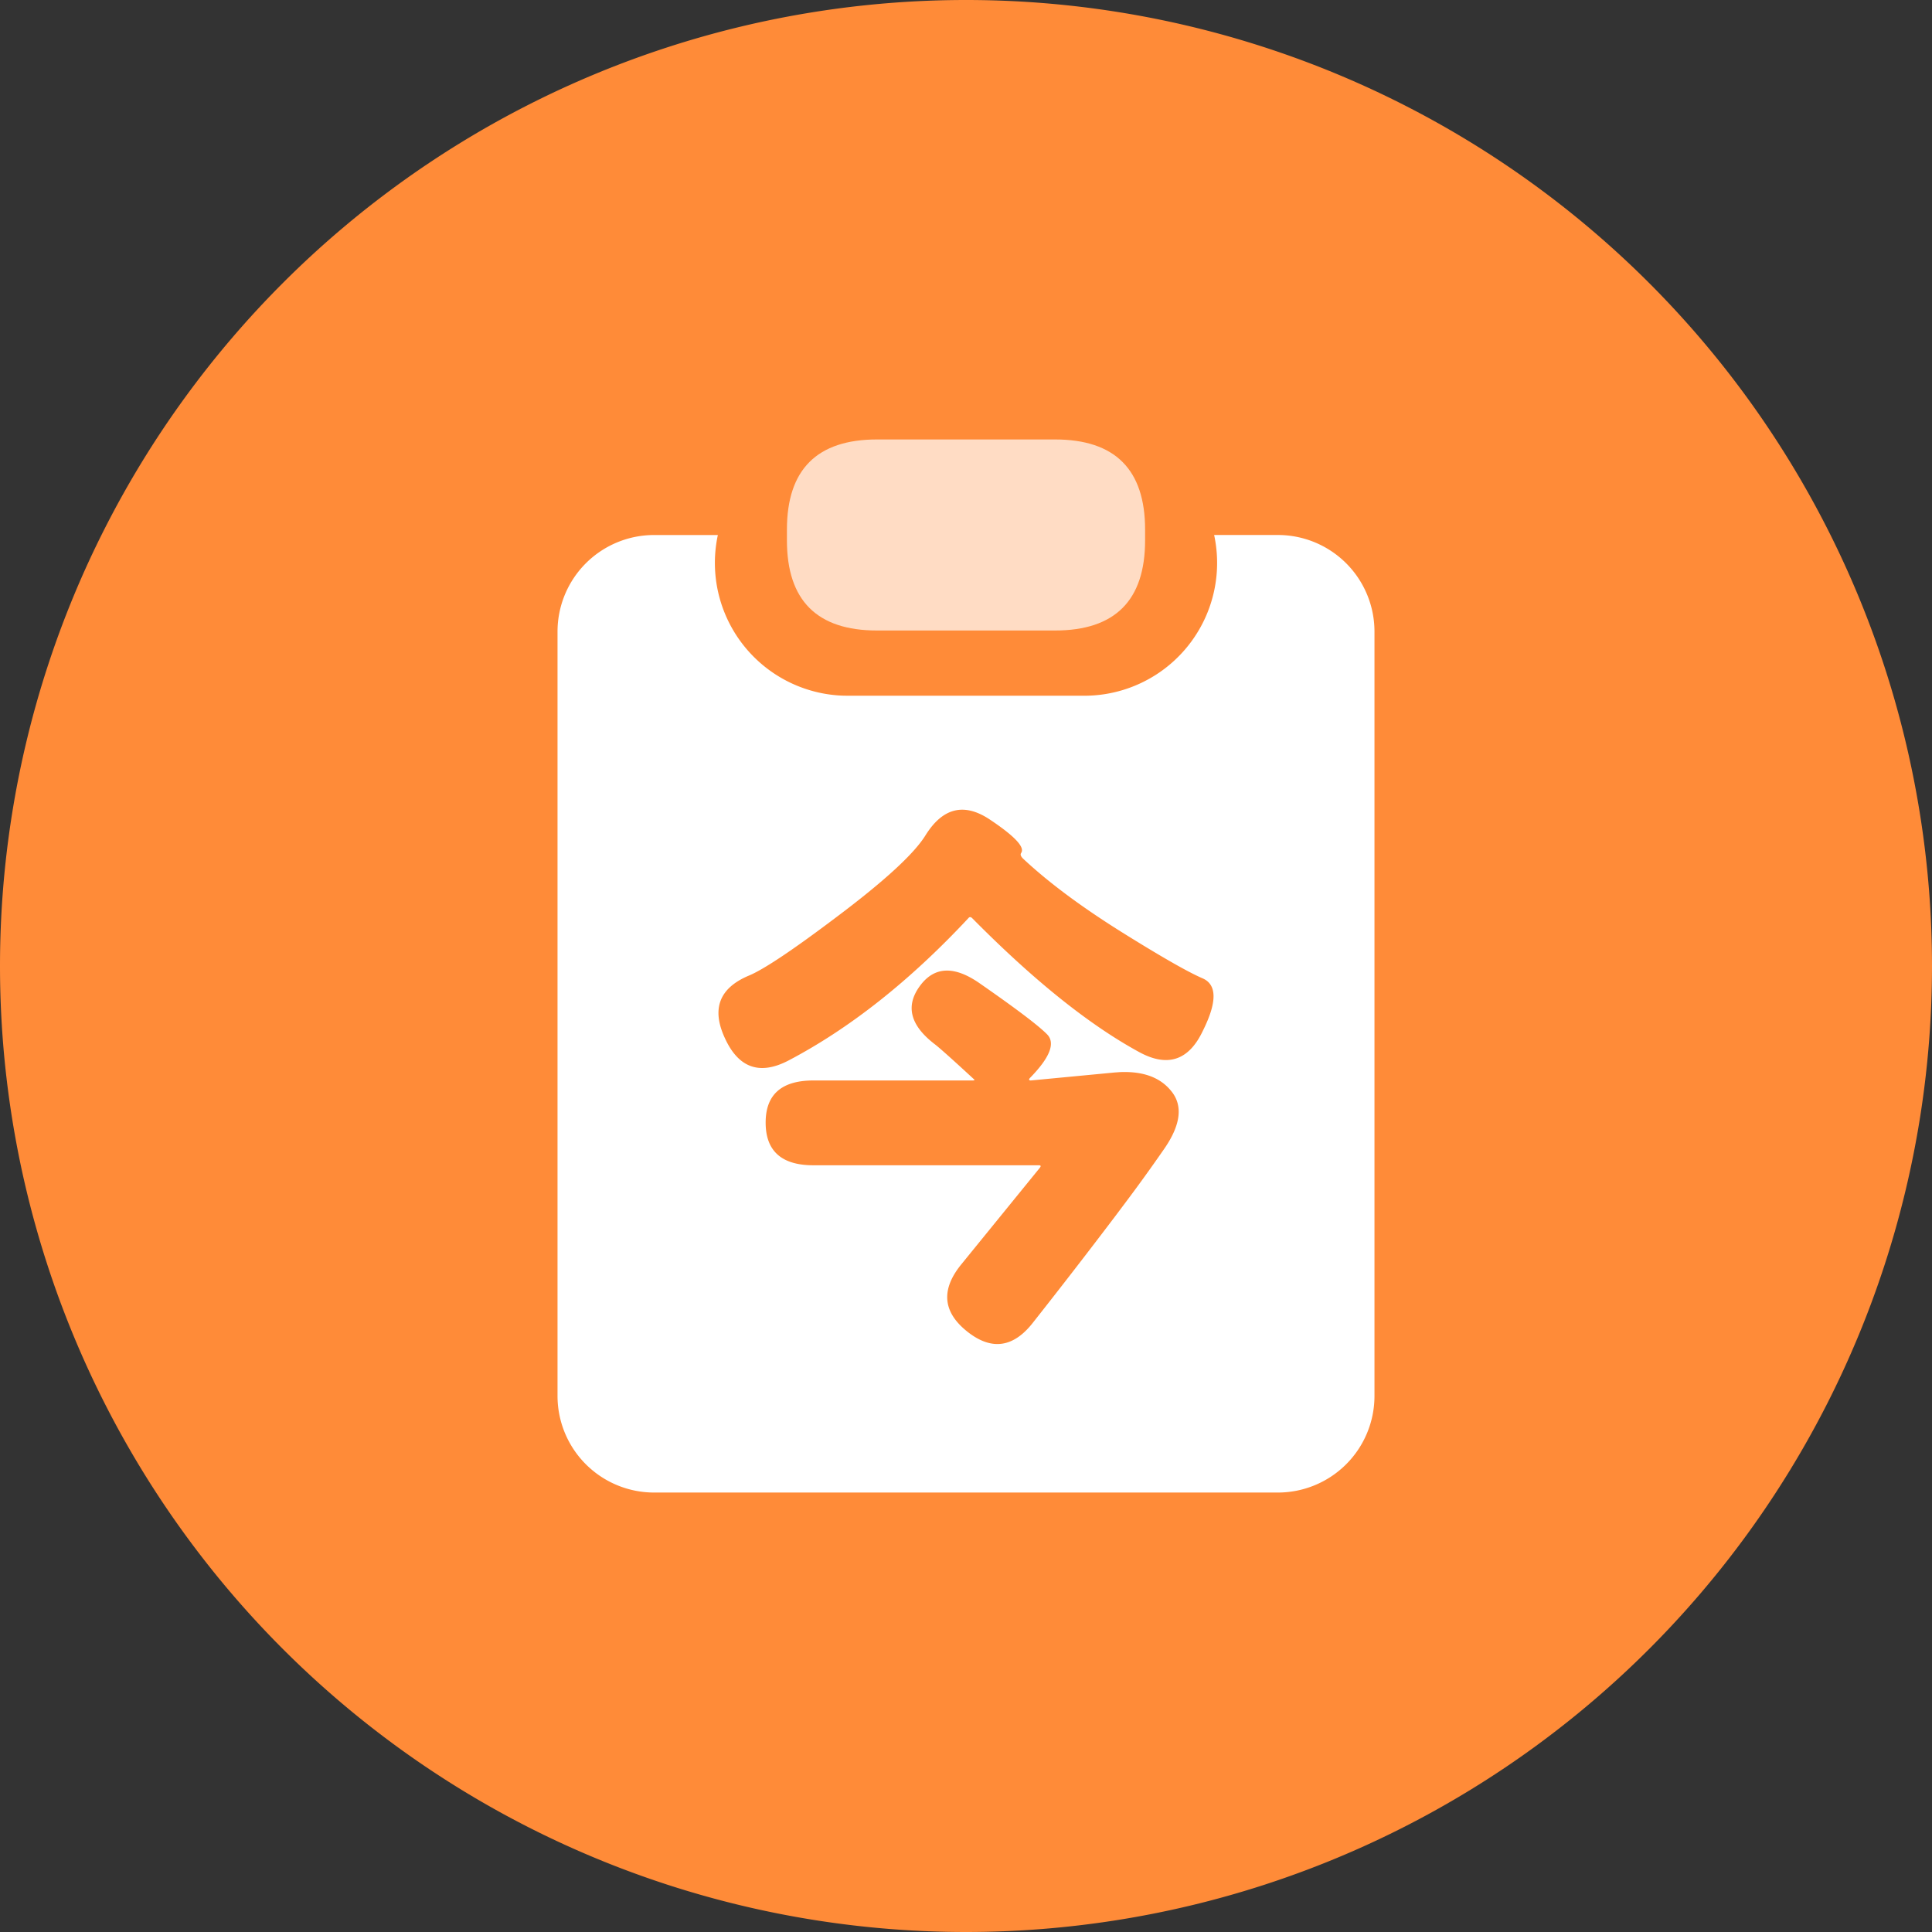 <?xml version="1.0" standalone="no"?><!DOCTYPE svg PUBLIC "-//W3C//DTD SVG 1.1//EN" "http://www.w3.org/Graphics/SVG/1.1/DTD/svg11.dtd"><svg t="1649581709628" class="icon" viewBox="0 0 1024 1024" version="1.1" xmlns="http://www.w3.org/2000/svg" p-id="6852" xmlns:xlink="http://www.w3.org/1999/xlink" width="128" height="128"><rect x="0" y="0" width="1024" height="1024" fill="#333333" stroke="none"/><defs><style type="text/css">@font-face { font-family: feedback-iconfont; src: url("//at.alicdn.com/t/font_1031158_u69w8yhxdu.woff2?t=1630033759944") format("woff2"), url("//at.alicdn.com/t/font_1031158_u69w8yhxdu.woff?t=1630033759944") format("woff"), url("//at.alicdn.com/t/font_1031158_u69w8yhxdu.ttf?t=1630033759944") format("truetype"); }
</style></defs><path d="M512 512m-512 0a512 512 0 1 0 1024 0 512 512 0 1 0-1024 0Z" fill="#FF8B38" p-id="6853"></path><path d="M380.48 283.558a70.4 70.4 0 0 0 66.01 85.146l2.829 0.051h125.363a70.4 70.4 0 0 0 68.838-85.197h33.779a51.2 51.2 0 0 1 51.2 51.2v405.12a51.2 51.2 0 0 1-51.2 51.2H346.701a51.2 51.2 0 0 1-51.2-51.2V334.771a51.2 51.2 0 0 1 51.2-51.2h33.779z m107.085 239.027c-7.846 10.662-5.12 21.018 8.154 31.078 0.998 0.794 2.509 2.061 4.518 3.84l2.637 2.342c3.379 3.021 7.718 6.989 13.056 11.917 0.64 0.486 0.704 0.768 0.192 0.87l-0.499 0.038h-84.48c-16.896 0-25.331 7.437-25.331 22.323 0 14.362 7.667 21.888 22.989 22.579l2.355 0.051h119.462c0.806 0 1.101 0.256 0.87 0.768l-0.256 0.435-41.946 51.584c-10.662 13.274-9.549 25.037 3.328 35.302 12.864 10.253 24.525 8.64 34.982-4.826a3488.128 3488.128 0 0 0 43.661-56.486l4.595-6.118a917.427 917.427 0 0 0 21.44-29.709c8.653-12.672 9.754-22.835 3.328-30.477-5.798-7.091-14.797-10.368-27.008-9.856l-2.867 0.205-44.352 4.224c-0.998 0-1.203-0.41-0.602-1.216 10.662-10.854 13.722-18.598 9.203-23.219-4.531-4.634-16.346-13.568-35.456-26.854-13.67-9.651-24.32-9.254-31.974 1.203z m3.021-79.949c-6.029 9.856-21.926 24.448-47.667 43.75-22.925 17.293-38.31 27.558-46.157 30.771-15.693 6.643-19.814 17.792-12.365 33.485 7.232 15.488 18.394 19.315 33.485 11.469 32.576-17.101 64.358-42.24 95.334-75.418 0.602-0.806 1.306-0.806 2.112 0 32.384 32.768 61.837 56.41 88.384 70.886 15.091 8.256 26.355 4.531 33.792-11.162 7.642-15.283 7.59-24.576-0.154-27.904-7.744-3.328-22.067-11.52-42.982-24.576-21.53-13.491-38.912-26.458-52.198-38.925-0.96-0.973-1.344-1.805-1.152-2.509l0.256-0.512c2.01-3.021-3.622-8.96-16.896-17.792-13.478-8.858-24.742-6.042-33.792 8.448z" fill="#FFFFFF" p-id="6854"></path><path d="M417.088 232.922m47.795 0l94.246 0q47.795 0 47.795 47.795l0 5.67q0 47.795-47.795 47.795l-94.246 0q-47.795 0-47.795-47.795l0-5.67q0-47.795 47.795-47.795Z" fill="#FFFFFF" fill-opacity=".702" p-id="6855"></path></svg>